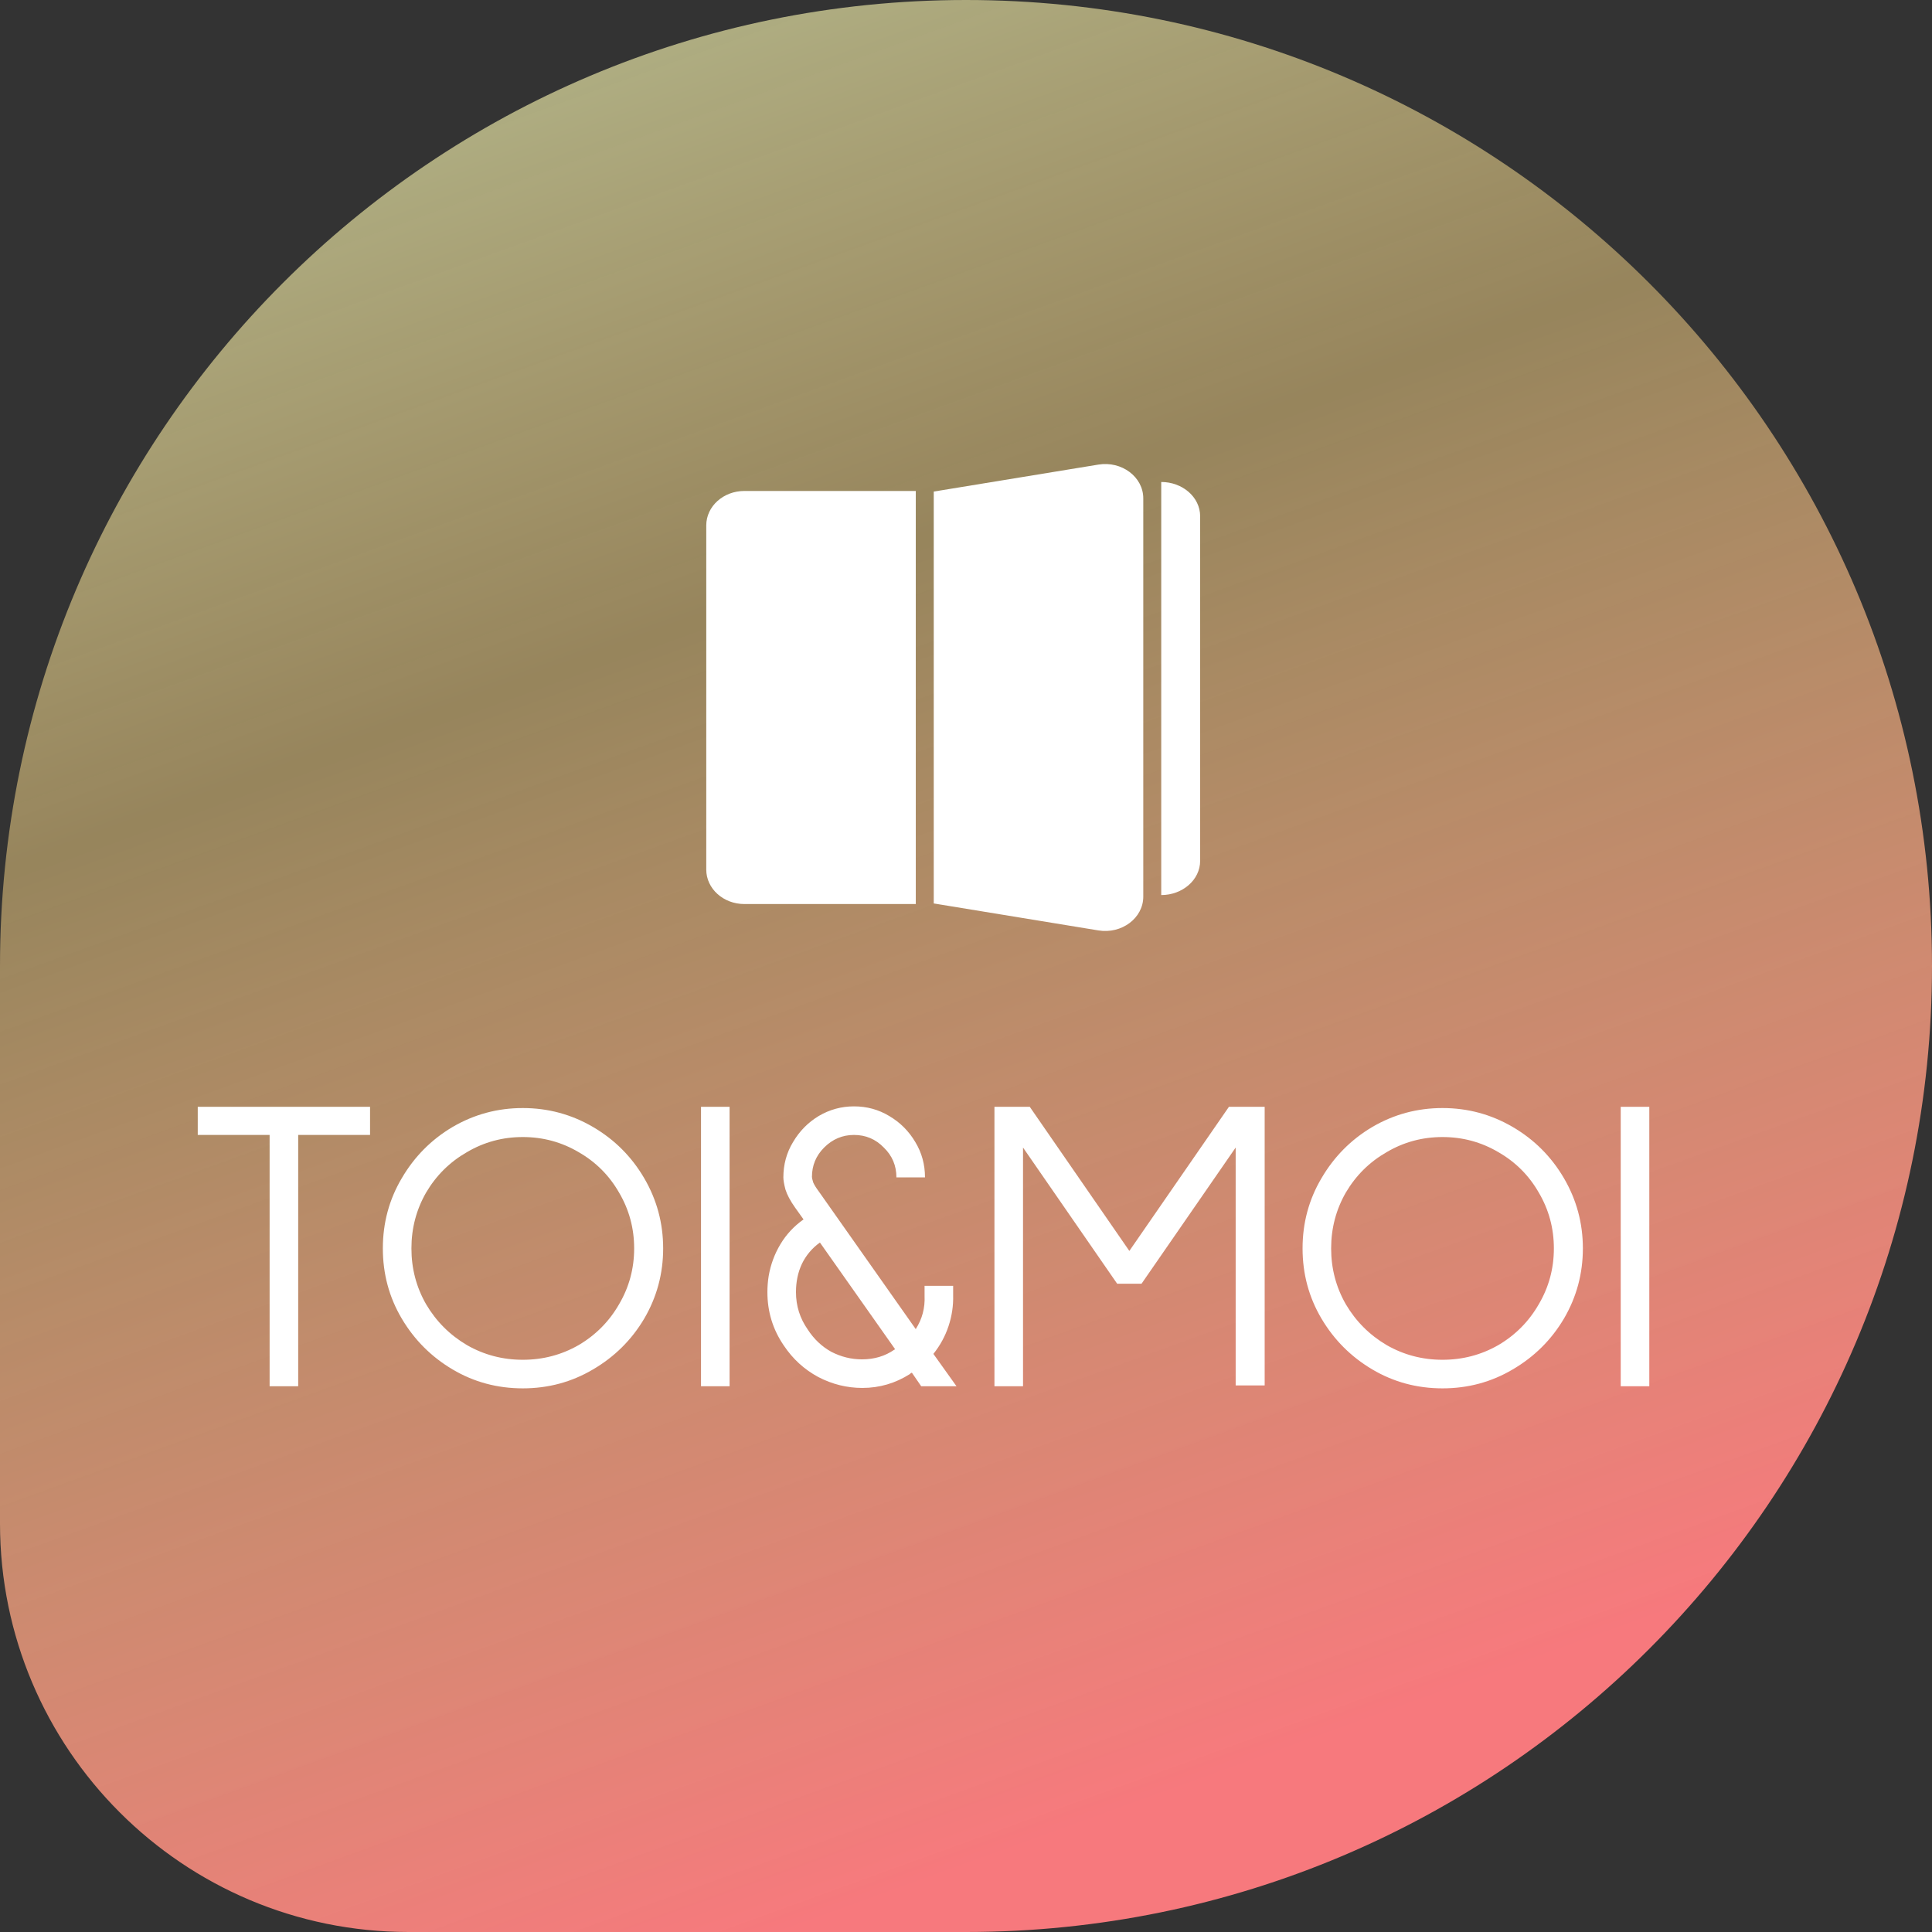 <svg width="662" height="662" viewBox="0 0 662 662" fill="none" xmlns="http://www.w3.org/2000/svg">
<rect x="0" y="0" width="662" height="662" fill="#333333" stroke="none"/>
<path d="M0 331C0 148.194 148.194 0 331 0V0C513.806 0 662 148.194 662 331V331C662 513.806 513.806 662 331 662H140C62.68 662 0 599.32 0 522V331Z" fill="url(#paint0_linear)"/>
<path d="M126.8 388.888H102.176V475H92.384V388.888H67.76V379.24H126.8V388.888ZM179.134 475.72C170.398 475.72 162.382 473.56 155.086 469.24C147.79 464.92 141.982 459.112 137.662 451.816C133.342 444.52 131.182 436.504 131.182 427.768C131.182 419.032 133.342 411.016 137.662 403.72C141.982 396.328 147.79 390.472 155.086 386.152C162.478 381.832 170.494 379.672 179.134 379.672C187.774 379.672 195.79 381.832 203.182 386.152C210.574 390.472 216.43 396.328 220.75 403.72C225.07 411.112 227.23 419.128 227.23 427.768C227.23 436.408 225.07 444.424 220.75 451.816C216.43 459.112 210.574 464.92 203.182 469.24C195.886 473.56 187.87 475.72 179.134 475.72ZM179.134 465.928C186.046 465.928 192.43 464.248 198.286 460.888C204.142 457.432 208.75 452.776 212.11 446.92C215.566 441.064 217.294 434.68 217.294 427.768C217.294 420.856 215.566 414.472 212.11 408.616C208.75 402.76 204.142 398.152 198.286 394.792C192.43 391.336 186.046 389.608 179.134 389.608C172.222 389.608 165.838 391.336 159.982 394.792C154.126 398.152 149.47 402.76 146.014 408.616C142.654 414.472 140.974 420.856 140.974 427.768C140.974 434.68 142.654 441.064 146.014 446.92C149.47 452.776 154.126 457.432 159.982 460.888C165.838 464.248 172.222 465.928 179.134 465.928ZM249.992 379.24V475H240.2V379.24H249.992ZM327.748 475H315.652L312.484 470.392H312.34L312.052 470.536L311.764 470.824C306.772 473.992 301.348 475.576 295.492 475.576C290.212 475.576 285.172 474.328 280.372 471.832C275.572 469.24 271.636 465.64 268.564 461.032C264.82 455.56 262.948 449.464 262.948 442.744C262.948 440.92 263.092 439.096 263.38 437.272C264.052 433.336 265.396 429.688 267.412 426.328C269.428 422.968 272.068 420.136 275.332 417.832L272.452 413.8C270.82 411.496 269.716 409.432 269.14 407.608C268.66 405.784 268.42 404.392 268.42 403.432C268.42 399.016 269.524 394.984 271.732 391.336C273.94 387.592 276.868 384.616 280.516 382.408C284.26 380.2 288.292 379.096 292.612 379.096C297.028 379.096 301.06 380.2 304.708 382.408C308.452 384.616 311.428 387.592 313.636 391.336C315.844 394.984 316.948 399.016 316.948 403.432H307.156C307.156 399.4 305.716 395.992 302.836 393.208C300.052 390.328 296.644 388.888 292.612 388.888C288.676 388.888 285.268 390.328 282.388 393.208C279.604 395.992 278.212 399.352 278.212 403.288C278.212 403.576 278.356 404.2 278.644 405.16C279.028 406.024 279.652 407.032 280.516 408.184L313.78 455.416C315.988 451.96 316.996 448.168 316.804 444.04V440.584H326.596V443.752C326.692 447.4 326.164 450.952 325.012 454.408C323.86 457.864 322.132 461.032 319.828 463.912L327.748 475ZM306.724 462.328L280.948 425.752C278.26 427.672 276.196 430.12 274.756 433.096C273.412 435.976 272.74 439.192 272.74 442.744C272.74 447.448 274.084 451.72 276.772 455.56C278.884 458.824 281.572 461.368 284.836 463.192C288.196 464.92 291.7 465.784 295.348 465.784C299.572 465.784 303.268 464.68 306.436 462.472L306.724 462.328ZM433.339 379.24V474.712H423.403V393.208L391.147 439.864H382.795L350.539 393.208V475H340.747V379.24H352.843L386.971 428.632L421.099 379.24H433.339ZM494.275 475.72C485.539 475.72 477.523 473.56 470.227 469.24C462.931 464.92 457.123 459.112 452.803 451.816C448.483 444.52 446.323 436.504 446.323 427.768C446.323 419.032 448.483 411.016 452.803 403.72C457.123 396.328 462.931 390.472 470.227 386.152C477.619 381.832 485.635 379.672 494.275 379.672C502.915 379.672 510.931 381.832 518.323 386.152C525.715 390.472 531.571 396.328 535.891 403.72C540.211 411.112 542.371 419.128 542.371 427.768C542.371 436.408 540.211 444.424 535.891 451.816C531.571 459.112 525.715 464.92 518.323 469.24C511.027 473.56 503.011 475.72 494.275 475.72ZM494.275 465.928C501.187 465.928 507.571 464.248 513.427 460.888C519.283 457.432 523.891 452.776 527.251 446.92C530.707 441.064 532.435 434.68 532.435 427.768C532.435 420.856 530.707 414.472 527.251 408.616C523.891 402.76 519.283 398.152 513.427 394.792C507.571 391.336 501.187 389.608 494.275 389.608C487.363 389.608 480.979 391.336 475.123 394.792C469.267 398.152 464.611 402.76 461.155 408.616C457.795 414.472 456.115 420.856 456.115 427.768C456.115 434.68 457.795 441.064 461.155 446.92C464.611 452.776 469.267 457.432 475.123 460.888C480.979 464.248 487.363 465.928 494.275 465.928ZM565.133 379.24V475H555.341V379.24H565.133Z" fill="white"/>
<path d="M242 180.026C242 173.512 247.844 168.231 255.054 168.231H313.795V309.769H255.054C247.844 309.769 242 304.488 242 297.974V180.026Z" fill="white"/>
<path d="M397.897 306.692C405.089 306.706 411.231 301.568 411.231 294.953V176.893C411.231 170.278 405.089 165.14 397.897 165.154V306.692Z" fill="white"/>
<path d="M319.949 168.433L376.355 159.193C384.368 157.88 391.744 163.427 391.744 170.765V307.235C391.744 314.573 384.368 320.12 376.355 318.807L319.949 309.567V168.433Z" fill="white"/>
<defs>
<linearGradient id="paint0_linear" x1="-2.40571e-05" y1="-251.5" x2="331" y2="662" gradientUnits="userSpaceOnUse">
<stop stop-color="#C6FFDD"/>
<stop offset="0.533" stop-color="#FBD786" stop-opacity="0.5"/>
<stop offset="0.979" stop-color="#F7797D"/>
</linearGradient>
</defs>
</svg>
